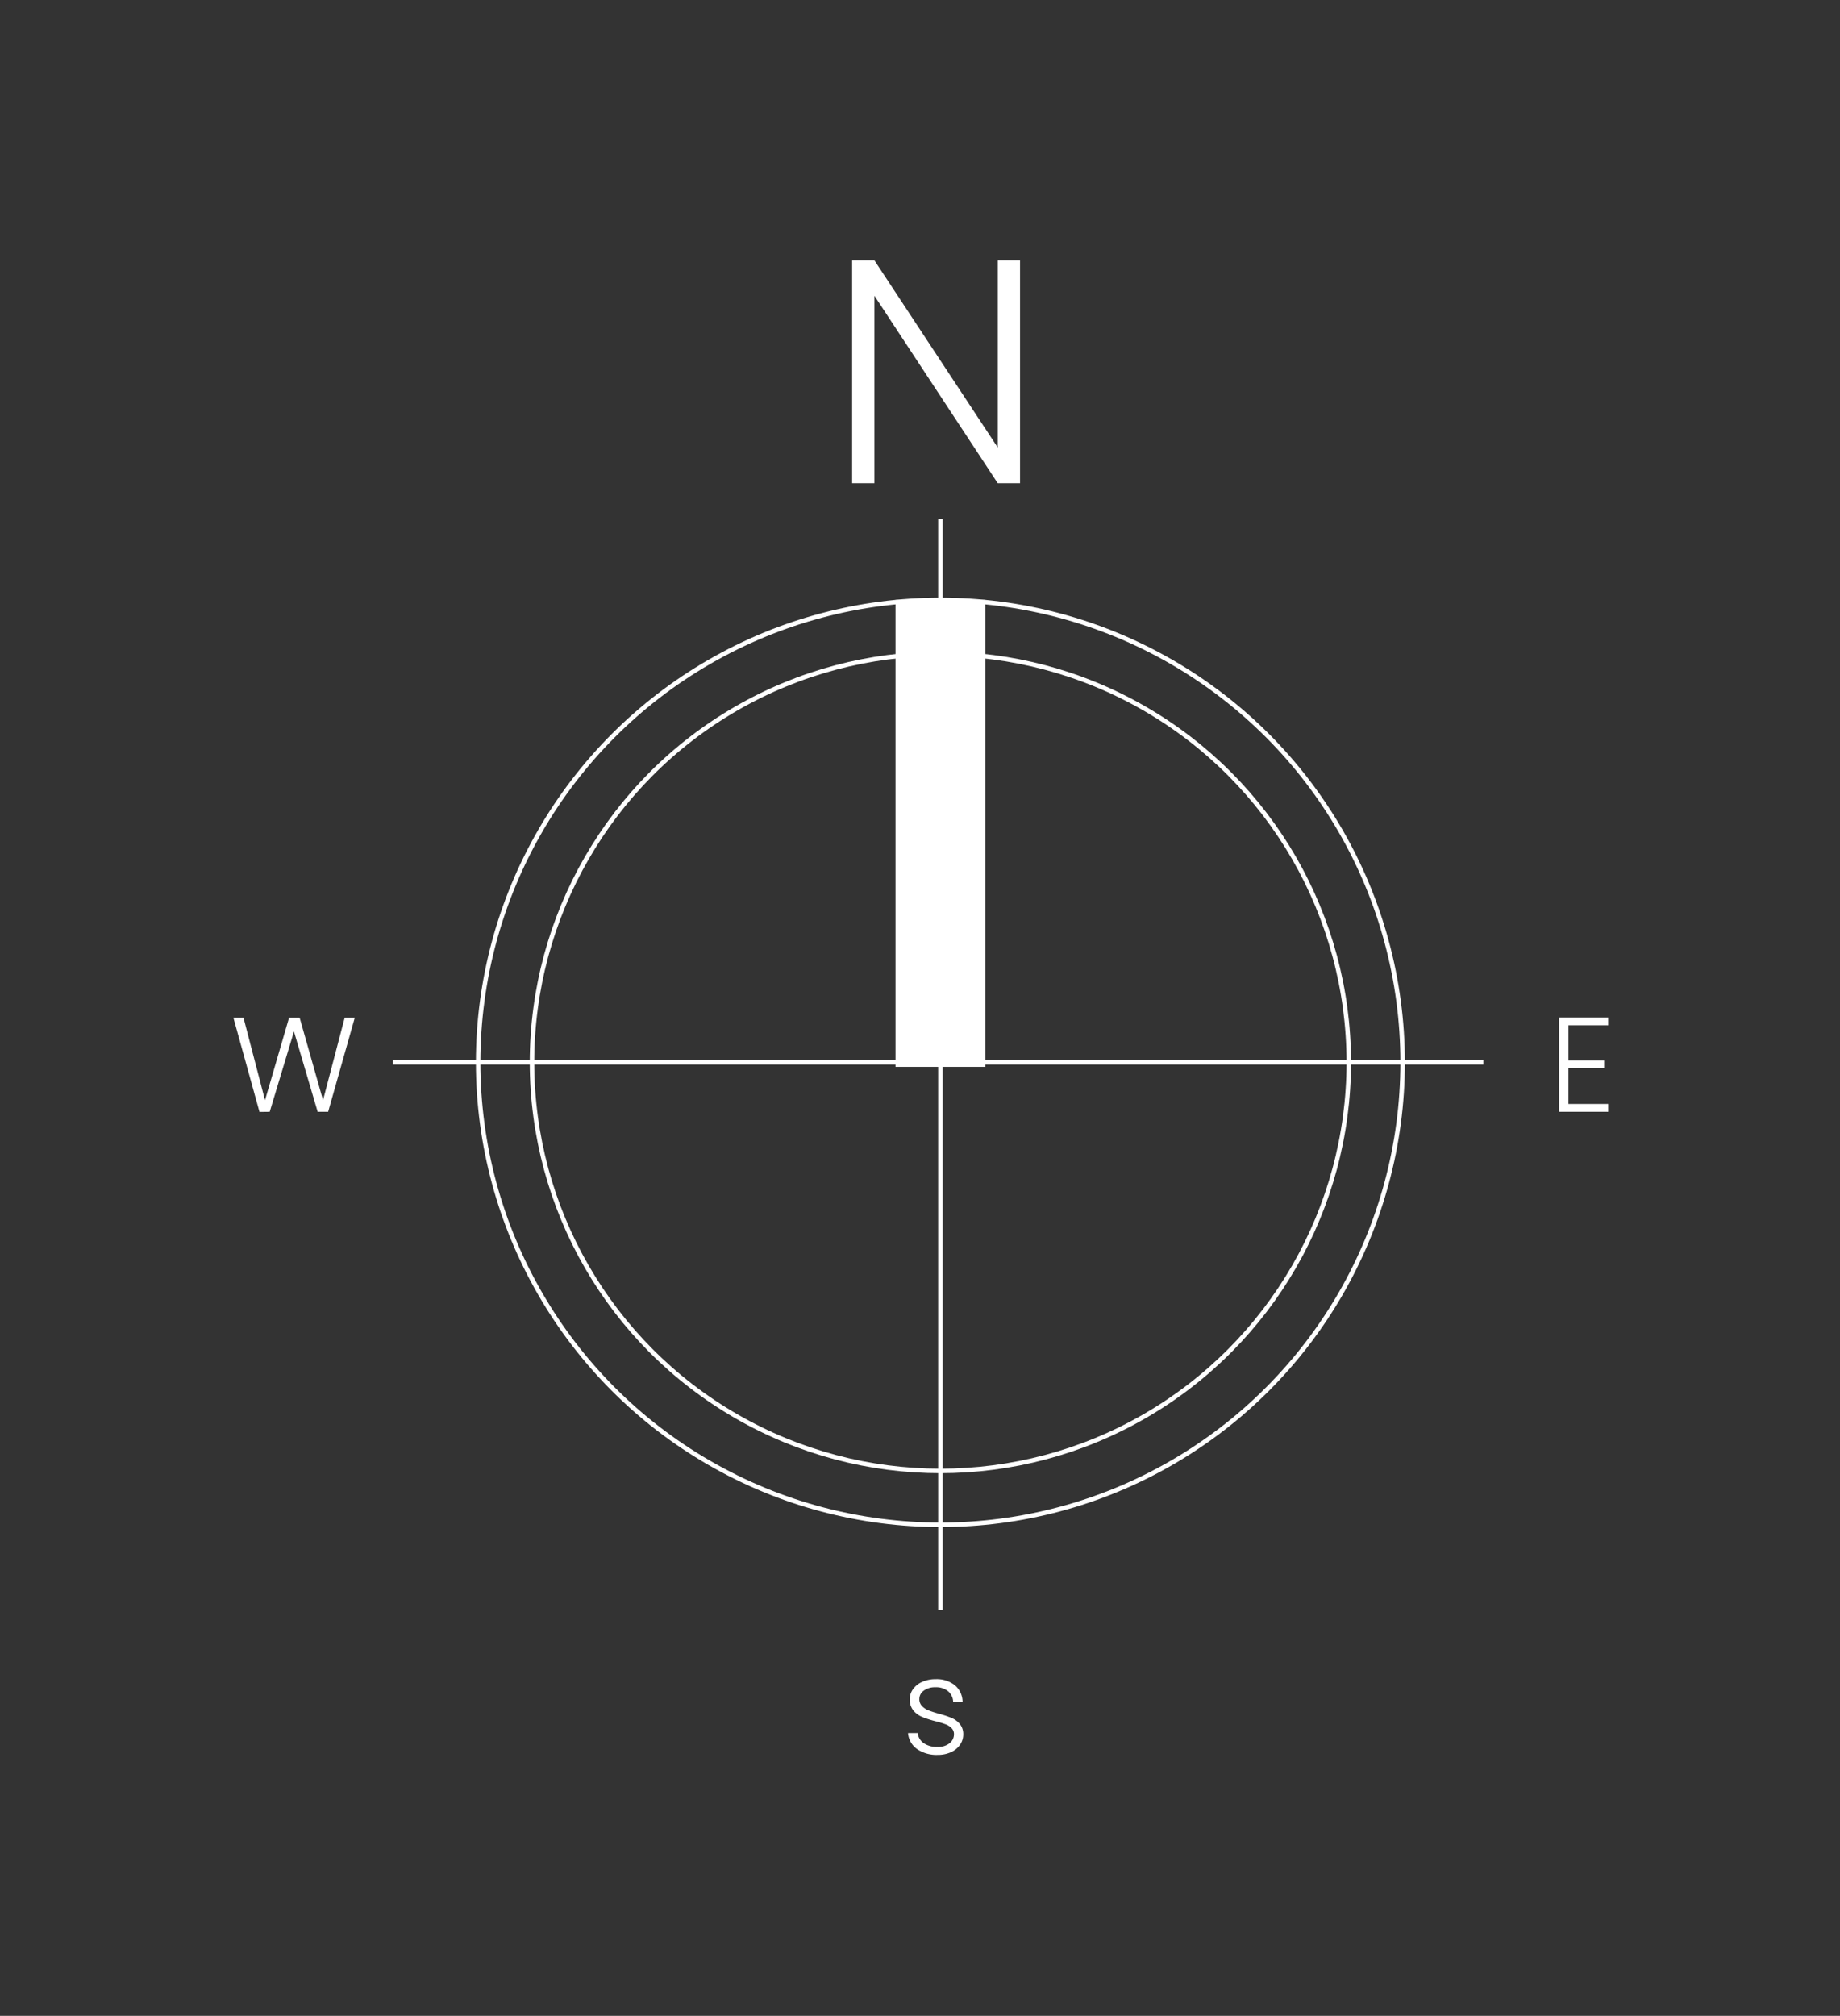 <svg xmlns="http://www.w3.org/2000/svg" xmlns:xlink="http://www.w3.org/1999/xlink" width="410" height="449" viewBox="0 0 410 449">
  <rect x="0" y="0" width="410" height="449" fill="#333333" stroke="none"/>
  <defs>
    <clipPath id="clip-SBS_COMPASS">
      <rect width="410" height="449"/>
    </clipPath>
  </defs>
  <g id="SBS_COMPASS" clip-path="url(#clip-SBS_COMPASS)">
    <g id="Group_285" data-name="Group 285" transform="translate(3.545 12.629)">
      <g id="Group_283" data-name="Group 283" transform="translate(9.5 -16.5)">
        <g id="Ellipse_2" data-name="Ellipse 2" transform="translate(105 149)" fill="none" stroke="#fff" stroke-width="1">
          <circle cx="91.5" cy="91.5" r="91.5" stroke="none"/>
          <circle cx="91.5" cy="91.5" r="91" fill="none"/>
        </g>
        <g id="Ellipse_3" data-name="Ellipse 3" transform="translate(93 137)" fill="none" stroke="#fff" stroke-width="1">
          <circle cx="103.5" cy="103.5" r="103.5" stroke="none"/>
          <circle cx="103.5" cy="103.5" r="103" fill="none"/>
        </g>
        <line id="Line_6" data-name="Line 6" x2="243" transform="translate(74.5 240.5)" fill="none" stroke="#fff" stroke-width="1"/>
        <line id="Line_7" data-name="Line 7" x2="243" transform="translate(196.5 119.5) rotate(90)" fill="none" stroke="#fff" stroke-width="1"/>
        <line id="Line_8" data-name="Line 8" y2="104" transform="translate(196.5 137.5)" fill="none" stroke="#fff" stroke-width="20"/>
      </g>
      <path id="Path_226" data-name="Path 226" d="M18.744,0h-4.97L-13.7-41.748V0h-4.97V-49.629h4.97L13.774-7.952V-49.629h4.97Z" transform="translate(205 95)" fill="#fff"/>
      <path id="Path_228" data-name="Path 228" d="M.39.24A7.609,7.609,0,0,1-4.215-1.065,4.755,4.755,0,0,1-6.21-4.62h2.16a3.1,3.1,0,0,0,1.3,2.235,5.1,5.1,0,0,0,3.1.855,4.079,4.079,0,0,0,2.685-.81A2.513,2.513,0,0,0,4.02-4.35a1.869,1.869,0,0,0-.54-1.38,3.831,3.831,0,0,0-1.365-.855A21.312,21.312,0,0,0-.12-7.26a22.727,22.727,0,0,1-2.97-.96A5.059,5.059,0,0,1-5.025-9.645a3.81,3.81,0,0,1-.8-2.535A3.77,3.77,0,0,1-5.1-14.4a4.913,4.913,0,0,1,2.04-1.62,7.174,7.174,0,0,1,3-.6A6.484,6.484,0,0,1,4.2-15.285,4.848,4.848,0,0,1,5.94-11.61H3.84a3.189,3.189,0,0,0-1.125-2.325A4.221,4.221,0,0,0-.12-14.82a4.159,4.159,0,0,0-2.58.75,2.256,2.256,0,0,0-.99,1.86,2.192,2.192,0,0,0,.585,1.575,4.019,4.019,0,0,0,1.455.96q.87.345,2.34.765a22.1,22.1,0,0,1,2.82.93,4.891,4.891,0,0,1,1.8,1.32,3.533,3.533,0,0,1,.78,2.31A4.024,4.024,0,0,1,5.37-2,4.9,4.9,0,0,1,3.36-.36,6.97,6.97,0,0,1,.39.24Z" transform="translate(205 378)" fill="#fff"/>
      <path id="Path_229" data-name="Path 229" d="M-3.045-19.26v7.83H4.9v1.74h-7.95v7.95H5.8V0H-5.145V-21H5.8v1.74Z" transform="translate(349 235)" fill="#fff"/>
      <path id="Path_227" data-name="Path 227" d="M13.515-20.97,7.575,0H5.235L-.045-17.88-5.445,0l-2.28.03-5.82-21h2.25l4.8,18.39,5.37-18.39h2.34L6.435-2.58l4.83-18.39Z" transform="translate(62 235)" fill="#fff"/>
    </g>
  </g>
</svg>
